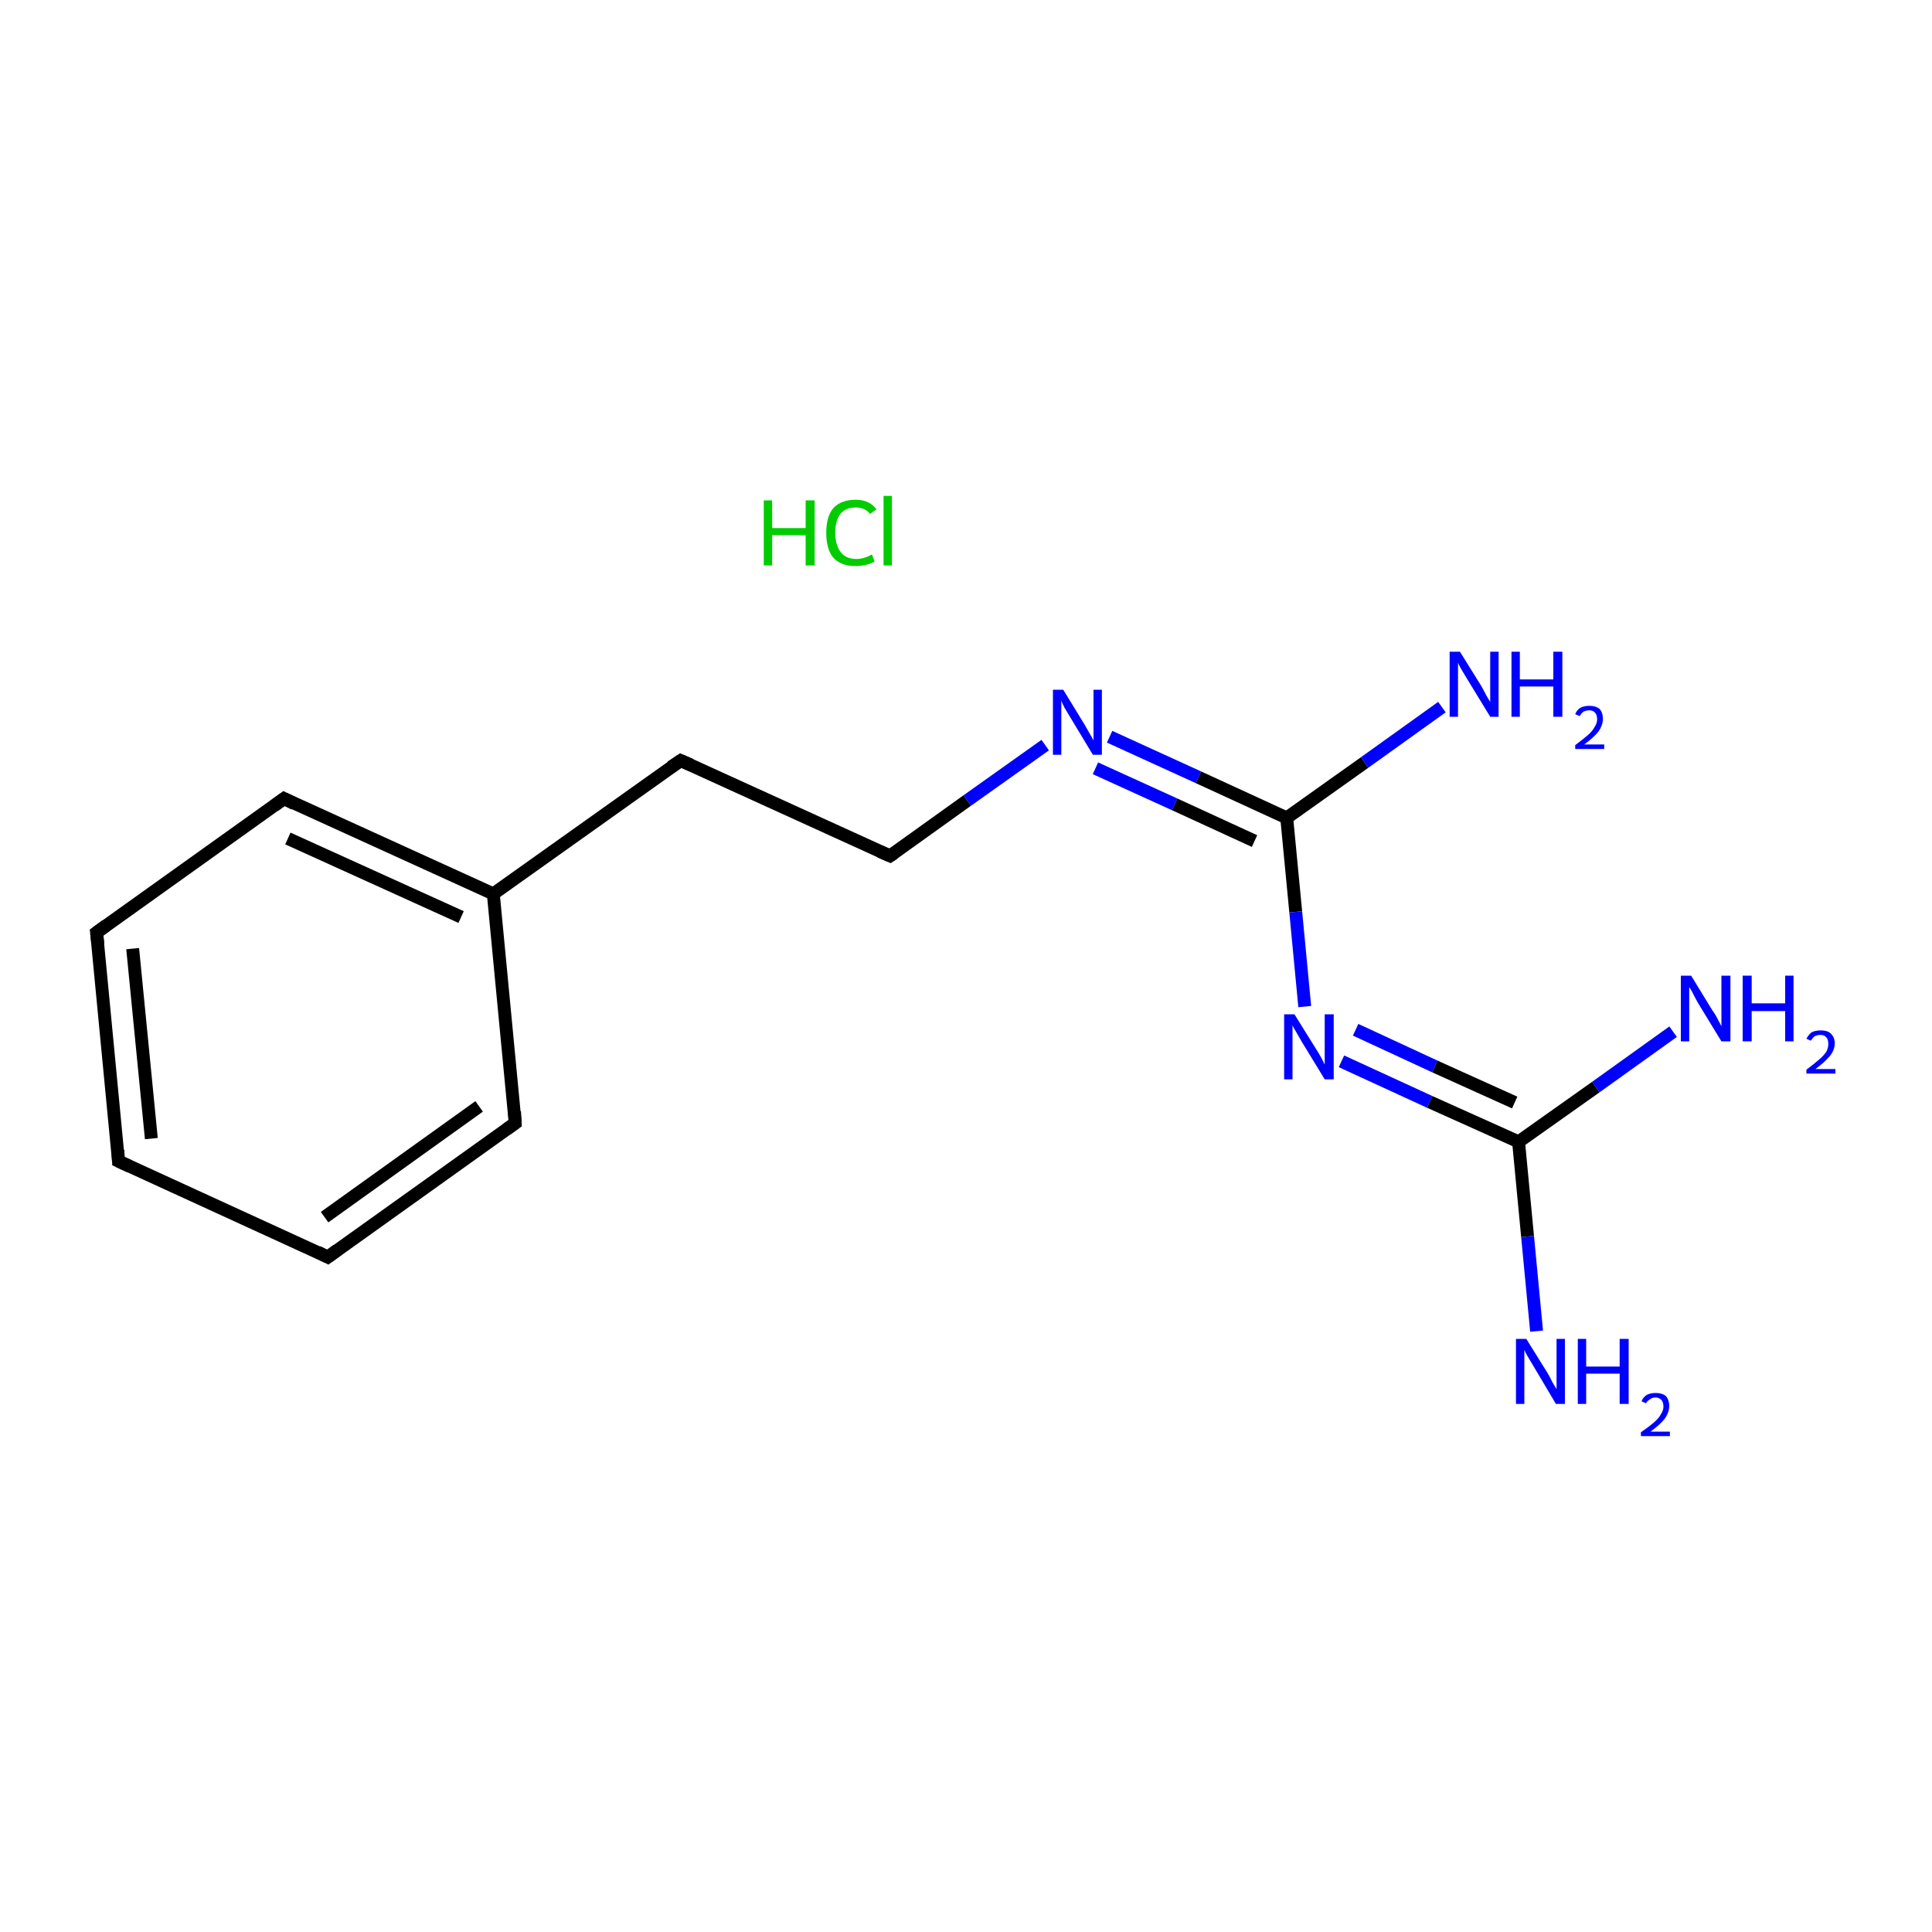 <?xml version='1.0' encoding='iso-8859-1'?>
<svg version='1.1' baseProfile='full'
              xmlns='http://www.w3.org/2000/svg'
                      xmlns:rdkit='http://www.rdkit.org/xml'
                      xmlns:xlink='http://www.w3.org/1999/xlink'
                  xml:space='preserve'
width='300px' height='300px' viewBox='0 0 300 300'>
<!-- END OF HEADER -->
<rect style='opacity:1.0;fill:#FFFFFF;stroke:none' width='300.0' height='300.0' x='0.0' y='0.0'> </rect>
<path class='bond-0 atom-0 atom-1' d='M 18.4,180.3 L 15.0,144.8' style='fill:none;fill-rule:evenodd;stroke:#000000;stroke-width:2.0px;stroke-linecap:butt;stroke-linejoin:miter;stroke-opacity:1' />
<path class='bond-0 atom-0 atom-1' d='M 23.5,176.8 L 20.6,147.3' style='fill:none;fill-rule:evenodd;stroke:#000000;stroke-width:2.0px;stroke-linecap:butt;stroke-linejoin:miter;stroke-opacity:1' />
<path class='bond-1 atom-1 atom-2' d='M 15.0,144.8 L 44.1,124.0' style='fill:none;fill-rule:evenodd;stroke:#000000;stroke-width:2.0px;stroke-linecap:butt;stroke-linejoin:miter;stroke-opacity:1' />
<path class='bond-2 atom-2 atom-3' d='M 44.1,124.0 L 76.6,138.8' style='fill:none;fill-rule:evenodd;stroke:#000000;stroke-width:2.0px;stroke-linecap:butt;stroke-linejoin:miter;stroke-opacity:1' />
<path class='bond-2 atom-2 atom-3' d='M 44.7,130.2 L 71.6,142.4' style='fill:none;fill-rule:evenodd;stroke:#000000;stroke-width:2.0px;stroke-linecap:butt;stroke-linejoin:miter;stroke-opacity:1' />
<path class='bond-3 atom-3 atom-4' d='M 76.6,138.8 L 80.0,174.4' style='fill:none;fill-rule:evenodd;stroke:#000000;stroke-width:2.0px;stroke-linecap:butt;stroke-linejoin:miter;stroke-opacity:1' />
<path class='bond-4 atom-4 atom-5' d='M 80.0,174.4 L 50.9,195.2' style='fill:none;fill-rule:evenodd;stroke:#000000;stroke-width:2.0px;stroke-linecap:butt;stroke-linejoin:miter;stroke-opacity:1' />
<path class='bond-4 atom-4 atom-5' d='M 74.4,171.8 L 50.4,189.0' style='fill:none;fill-rule:evenodd;stroke:#000000;stroke-width:2.0px;stroke-linecap:butt;stroke-linejoin:miter;stroke-opacity:1' />
<path class='bond-5 atom-3 atom-6' d='M 76.6,138.8 L 105.7,118.1' style='fill:none;fill-rule:evenodd;stroke:#000000;stroke-width:2.0px;stroke-linecap:butt;stroke-linejoin:miter;stroke-opacity:1' />
<path class='bond-6 atom-6 atom-7' d='M 105.7,118.1 L 138.2,132.9' style='fill:none;fill-rule:evenodd;stroke:#000000;stroke-width:2.0px;stroke-linecap:butt;stroke-linejoin:miter;stroke-opacity:1' />
<path class='bond-7 atom-7 atom-8' d='M 138.2,132.9 L 150.2,124.3' style='fill:none;fill-rule:evenodd;stroke:#000000;stroke-width:2.0px;stroke-linecap:butt;stroke-linejoin:miter;stroke-opacity:1' />
<path class='bond-7 atom-7 atom-8' d='M 150.2,124.3 L 162.3,115.7' style='fill:none;fill-rule:evenodd;stroke:#0000FF;stroke-width:2.0px;stroke-linecap:butt;stroke-linejoin:miter;stroke-opacity:1' />
<path class='bond-8 atom-8 atom-9' d='M 172.3,114.4 L 186.1,120.7' style='fill:none;fill-rule:evenodd;stroke:#0000FF;stroke-width:2.0px;stroke-linecap:butt;stroke-linejoin:miter;stroke-opacity:1' />
<path class='bond-8 atom-8 atom-9' d='M 186.1,120.7 L 199.8,127.0' style='fill:none;fill-rule:evenodd;stroke:#000000;stroke-width:2.0px;stroke-linecap:butt;stroke-linejoin:miter;stroke-opacity:1' />
<path class='bond-8 atom-8 atom-9' d='M 170.1,119.3 L 182.4,124.9' style='fill:none;fill-rule:evenodd;stroke:#0000FF;stroke-width:2.0px;stroke-linecap:butt;stroke-linejoin:miter;stroke-opacity:1' />
<path class='bond-8 atom-8 atom-9' d='M 182.4,124.9 L 194.8,130.6' style='fill:none;fill-rule:evenodd;stroke:#000000;stroke-width:2.0px;stroke-linecap:butt;stroke-linejoin:miter;stroke-opacity:1' />
<path class='bond-9 atom-9 atom-10' d='M 199.8,127.0 L 211.9,118.4' style='fill:none;fill-rule:evenodd;stroke:#000000;stroke-width:2.0px;stroke-linecap:butt;stroke-linejoin:miter;stroke-opacity:1' />
<path class='bond-9 atom-9 atom-10' d='M 211.9,118.4 L 223.9,109.8' style='fill:none;fill-rule:evenodd;stroke:#0000FF;stroke-width:2.0px;stroke-linecap:butt;stroke-linejoin:miter;stroke-opacity:1' />
<path class='bond-10 atom-9 atom-11' d='M 199.8,127.0 L 201.2,141.6' style='fill:none;fill-rule:evenodd;stroke:#000000;stroke-width:2.0px;stroke-linecap:butt;stroke-linejoin:miter;stroke-opacity:1' />
<path class='bond-10 atom-9 atom-11' d='M 201.2,141.6 L 202.6,156.3' style='fill:none;fill-rule:evenodd;stroke:#0000FF;stroke-width:2.0px;stroke-linecap:butt;stroke-linejoin:miter;stroke-opacity:1' />
<path class='bond-11 atom-11 atom-12' d='M 208.3,164.8 L 222.0,171.1' style='fill:none;fill-rule:evenodd;stroke:#0000FF;stroke-width:2.0px;stroke-linecap:butt;stroke-linejoin:miter;stroke-opacity:1' />
<path class='bond-11 atom-11 atom-12' d='M 222.0,171.1 L 235.8,177.3' style='fill:none;fill-rule:evenodd;stroke:#000000;stroke-width:2.0px;stroke-linecap:butt;stroke-linejoin:miter;stroke-opacity:1' />
<path class='bond-11 atom-11 atom-12' d='M 210.5,159.9 L 222.8,165.6' style='fill:none;fill-rule:evenodd;stroke:#0000FF;stroke-width:2.0px;stroke-linecap:butt;stroke-linejoin:miter;stroke-opacity:1' />
<path class='bond-11 atom-11 atom-12' d='M 222.8,165.6 L 235.2,171.2' style='fill:none;fill-rule:evenodd;stroke:#000000;stroke-width:2.0px;stroke-linecap:butt;stroke-linejoin:miter;stroke-opacity:1' />
<path class='bond-12 atom-12 atom-13' d='M 235.8,177.3 L 237.2,192.0' style='fill:none;fill-rule:evenodd;stroke:#000000;stroke-width:2.0px;stroke-linecap:butt;stroke-linejoin:miter;stroke-opacity:1' />
<path class='bond-12 atom-12 atom-13' d='M 237.2,192.0 L 238.6,206.7' style='fill:none;fill-rule:evenodd;stroke:#0000FF;stroke-width:2.0px;stroke-linecap:butt;stroke-linejoin:miter;stroke-opacity:1' />
<path class='bond-13 atom-12 atom-14' d='M 235.8,177.3 L 247.8,168.8' style='fill:none;fill-rule:evenodd;stroke:#000000;stroke-width:2.0px;stroke-linecap:butt;stroke-linejoin:miter;stroke-opacity:1' />
<path class='bond-13 atom-12 atom-14' d='M 247.8,168.8 L 259.8,160.2' style='fill:none;fill-rule:evenodd;stroke:#0000FF;stroke-width:2.0px;stroke-linecap:butt;stroke-linejoin:miter;stroke-opacity:1' />
<path class='bond-14 atom-5 atom-0' d='M 50.9,195.2 L 18.4,180.3' style='fill:none;fill-rule:evenodd;stroke:#000000;stroke-width:2.0px;stroke-linecap:butt;stroke-linejoin:miter;stroke-opacity:1' />
<path d='M 18.3,178.6 L 18.4,180.3 L 20.1,181.1' style='fill:none;stroke:#000000;stroke-width:2.0px;stroke-linecap:butt;stroke-linejoin:miter;stroke-miterlimit:10;stroke-opacity:1;' />
<path d='M 15.2,146.6 L 15.0,144.8 L 16.5,143.7' style='fill:none;stroke:#000000;stroke-width:2.0px;stroke-linecap:butt;stroke-linejoin:miter;stroke-miterlimit:10;stroke-opacity:1;' />
<path d='M 42.6,125.1 L 44.1,124.0 L 45.7,124.8' style='fill:none;stroke:#000000;stroke-width:2.0px;stroke-linecap:butt;stroke-linejoin:miter;stroke-miterlimit:10;stroke-opacity:1;' />
<path d='M 79.9,172.6 L 80.0,174.4 L 78.6,175.4' style='fill:none;stroke:#000000;stroke-width:2.0px;stroke-linecap:butt;stroke-linejoin:miter;stroke-miterlimit:10;stroke-opacity:1;' />
<path d='M 52.4,194.1 L 50.9,195.2 L 49.3,194.4' style='fill:none;stroke:#000000;stroke-width:2.0px;stroke-linecap:butt;stroke-linejoin:miter;stroke-miterlimit:10;stroke-opacity:1;' />
<path d='M 104.2,119.1 L 105.7,118.1 L 107.3,118.8' style='fill:none;stroke:#000000;stroke-width:2.0px;stroke-linecap:butt;stroke-linejoin:miter;stroke-miterlimit:10;stroke-opacity:1;' />
<path d='M 136.6,132.2 L 138.2,132.9 L 138.8,132.5' style='fill:none;stroke:#000000;stroke-width:2.0px;stroke-linecap:butt;stroke-linejoin:miter;stroke-miterlimit:10;stroke-opacity:1;' />
<path class='atom-8' d='M 165.1 107.1
L 168.4 112.5
Q 168.7 113.0, 169.2 113.9
Q 169.8 114.9, 169.8 115.0
L 169.8 107.1
L 171.1 107.1
L 171.1 117.2
L 169.7 117.2
L 166.2 111.4
Q 165.8 110.7, 165.3 109.9
Q 164.9 109.1, 164.8 108.8
L 164.8 117.2
L 163.5 117.2
L 163.5 107.1
L 165.1 107.1
' fill='#0000FF'/>
<path class='atom-10' d='M 226.7 101.2
L 230.0 106.5
Q 230.3 107.0, 230.8 108.0
Q 231.4 109.0, 231.4 109.0
L 231.4 101.2
L 232.7 101.2
L 232.7 111.3
L 231.4 111.3
L 227.8 105.4
Q 227.4 104.7, 226.9 103.9
Q 226.5 103.2, 226.4 102.9
L 226.4 111.3
L 225.1 111.3
L 225.1 101.2
L 226.7 101.2
' fill='#0000FF'/>
<path class='atom-10' d='M 234.7 101.2
L 236.0 101.2
L 236.0 105.5
L 241.2 105.5
L 241.2 101.2
L 242.6 101.2
L 242.6 111.3
L 241.2 111.3
L 241.2 106.6
L 236.0 106.6
L 236.0 111.3
L 234.7 111.3
L 234.7 101.2
' fill='#0000FF'/>
<path class='atom-10' d='M 244.6 110.9
Q 244.8 110.3, 245.4 109.9
Q 246.0 109.6, 246.8 109.6
Q 247.8 109.6, 248.4 110.1
Q 248.9 110.7, 248.9 111.6
Q 248.9 112.6, 248.2 113.6
Q 247.5 114.5, 246.0 115.6
L 249.1 115.6
L 249.1 116.3
L 244.6 116.3
L 244.6 115.7
Q 245.8 114.8, 246.5 114.2
Q 247.3 113.5, 247.6 112.9
Q 248.0 112.3, 248.0 111.7
Q 248.0 111.0, 247.7 110.7
Q 247.4 110.3, 246.8 110.3
Q 246.3 110.3, 245.9 110.5
Q 245.5 110.8, 245.3 111.2
L 244.6 110.9
' fill='#0000FF'/>
<path class='atom-11' d='M 201.0 157.5
L 204.3 162.8
Q 204.7 163.4, 205.2 164.3
Q 205.7 165.3, 205.7 165.3
L 205.7 157.5
L 207.1 157.5
L 207.1 167.6
L 205.7 167.6
L 202.1 161.7
Q 201.7 161.0, 201.3 160.3
Q 200.8 159.5, 200.7 159.2
L 200.7 167.6
L 199.4 167.6
L 199.4 157.5
L 201.0 157.5
' fill='#0000FF'/>
<path class='atom-13' d='M 237.0 207.9
L 240.3 213.2
Q 240.6 213.7, 241.1 214.7
Q 241.7 215.7, 241.7 215.7
L 241.7 207.9
L 243.0 207.9
L 243.0 218.0
L 241.6 218.0
L 238.1 212.1
Q 237.7 211.4, 237.2 210.6
Q 236.8 209.9, 236.7 209.6
L 236.7 218.0
L 235.4 218.0
L 235.4 207.9
L 237.0 207.9
' fill='#0000FF'/>
<path class='atom-13' d='M 245.0 207.9
L 246.3 207.9
L 246.3 212.2
L 251.5 212.2
L 251.5 207.9
L 252.9 207.9
L 252.9 218.0
L 251.5 218.0
L 251.5 213.3
L 246.3 213.3
L 246.3 218.0
L 245.0 218.0
L 245.0 207.9
' fill='#0000FF'/>
<path class='atom-13' d='M 254.9 217.6
Q 255.1 217.0, 255.7 216.6
Q 256.3 216.3, 257.1 216.3
Q 258.1 216.3, 258.7 216.8
Q 259.2 217.4, 259.2 218.3
Q 259.2 219.3, 258.5 220.3
Q 257.8 221.2, 256.3 222.3
L 259.3 222.3
L 259.3 223.0
L 254.8 223.0
L 254.8 222.4
Q 256.1 221.5, 256.8 220.9
Q 257.6 220.2, 257.9 219.6
Q 258.3 219.0, 258.3 218.4
Q 258.3 217.8, 258.0 217.4
Q 257.6 217.0, 257.1 217.0
Q 256.5 217.0, 256.2 217.3
Q 255.8 217.5, 255.6 217.9
L 254.9 217.6
' fill='#0000FF'/>
<path class='atom-14' d='M 262.6 151.5
L 265.9 156.9
Q 266.3 157.4, 266.8 158.4
Q 267.3 159.3, 267.3 159.4
L 267.3 151.5
L 268.7 151.5
L 268.7 161.7
L 267.3 161.7
L 263.7 155.8
Q 263.3 155.1, 262.9 154.3
Q 262.5 153.5, 262.3 153.3
L 262.3 161.7
L 261.0 161.7
L 261.0 151.5
L 262.6 151.5
' fill='#0000FF'/>
<path class='atom-14' d='M 270.6 151.5
L 272.0 151.5
L 272.0 155.8
L 277.2 155.8
L 277.2 151.5
L 278.5 151.5
L 278.5 161.7
L 277.2 161.7
L 277.2 157.0
L 272.0 157.0
L 272.0 161.7
L 270.6 161.7
L 270.6 151.5
' fill='#0000FF'/>
<path class='atom-14' d='M 280.5 161.3
Q 280.8 160.7, 281.3 160.3
Q 281.9 160.0, 282.7 160.0
Q 283.8 160.0, 284.3 160.5
Q 284.9 161.1, 284.9 162.0
Q 284.9 163.0, 284.2 163.9
Q 283.4 164.9, 281.9 166.0
L 285.0 166.0
L 285.0 166.7
L 280.5 166.7
L 280.5 166.1
Q 281.7 165.2, 282.5 164.5
Q 283.2 163.9, 283.6 163.3
Q 283.9 162.7, 283.9 162.1
Q 283.9 161.4, 283.6 161.1
Q 283.3 160.7, 282.7 160.7
Q 282.2 160.7, 281.8 160.9
Q 281.5 161.1, 281.2 161.6
L 280.5 161.3
' fill='#0000FF'/>
<path class='atom-15' d='M 118.6 77.7
L 119.9 77.7
L 119.9 82.0
L 125.1 82.0
L 125.1 77.7
L 126.5 77.7
L 126.5 87.8
L 125.1 87.8
L 125.1 83.1
L 119.9 83.1
L 119.9 87.8
L 118.6 87.8
L 118.6 77.7
' fill='#00CC00'/>
<path class='atom-15' d='M 128.3 82.7
Q 128.3 80.2, 129.4 78.9
Q 130.6 77.6, 132.9 77.6
Q 135.0 77.6, 136.1 79.1
L 135.1 79.8
Q 134.3 78.8, 132.9 78.8
Q 131.3 78.8, 130.5 79.8
Q 129.7 80.8, 129.7 82.7
Q 129.7 84.7, 130.6 85.8
Q 131.4 86.8, 133.0 86.8
Q 134.1 86.8, 135.4 86.1
L 135.8 87.2
Q 135.3 87.5, 134.5 87.7
Q 133.7 87.9, 132.8 87.9
Q 130.6 87.9, 129.4 86.6
Q 128.3 85.3, 128.3 82.7
' fill='#00CC00'/>
<path class='atom-15' d='M 137.2 77.0
L 138.5 77.0
L 138.5 87.8
L 137.2 87.8
L 137.2 77.0
' fill='#00CC00'/>
</svg>
